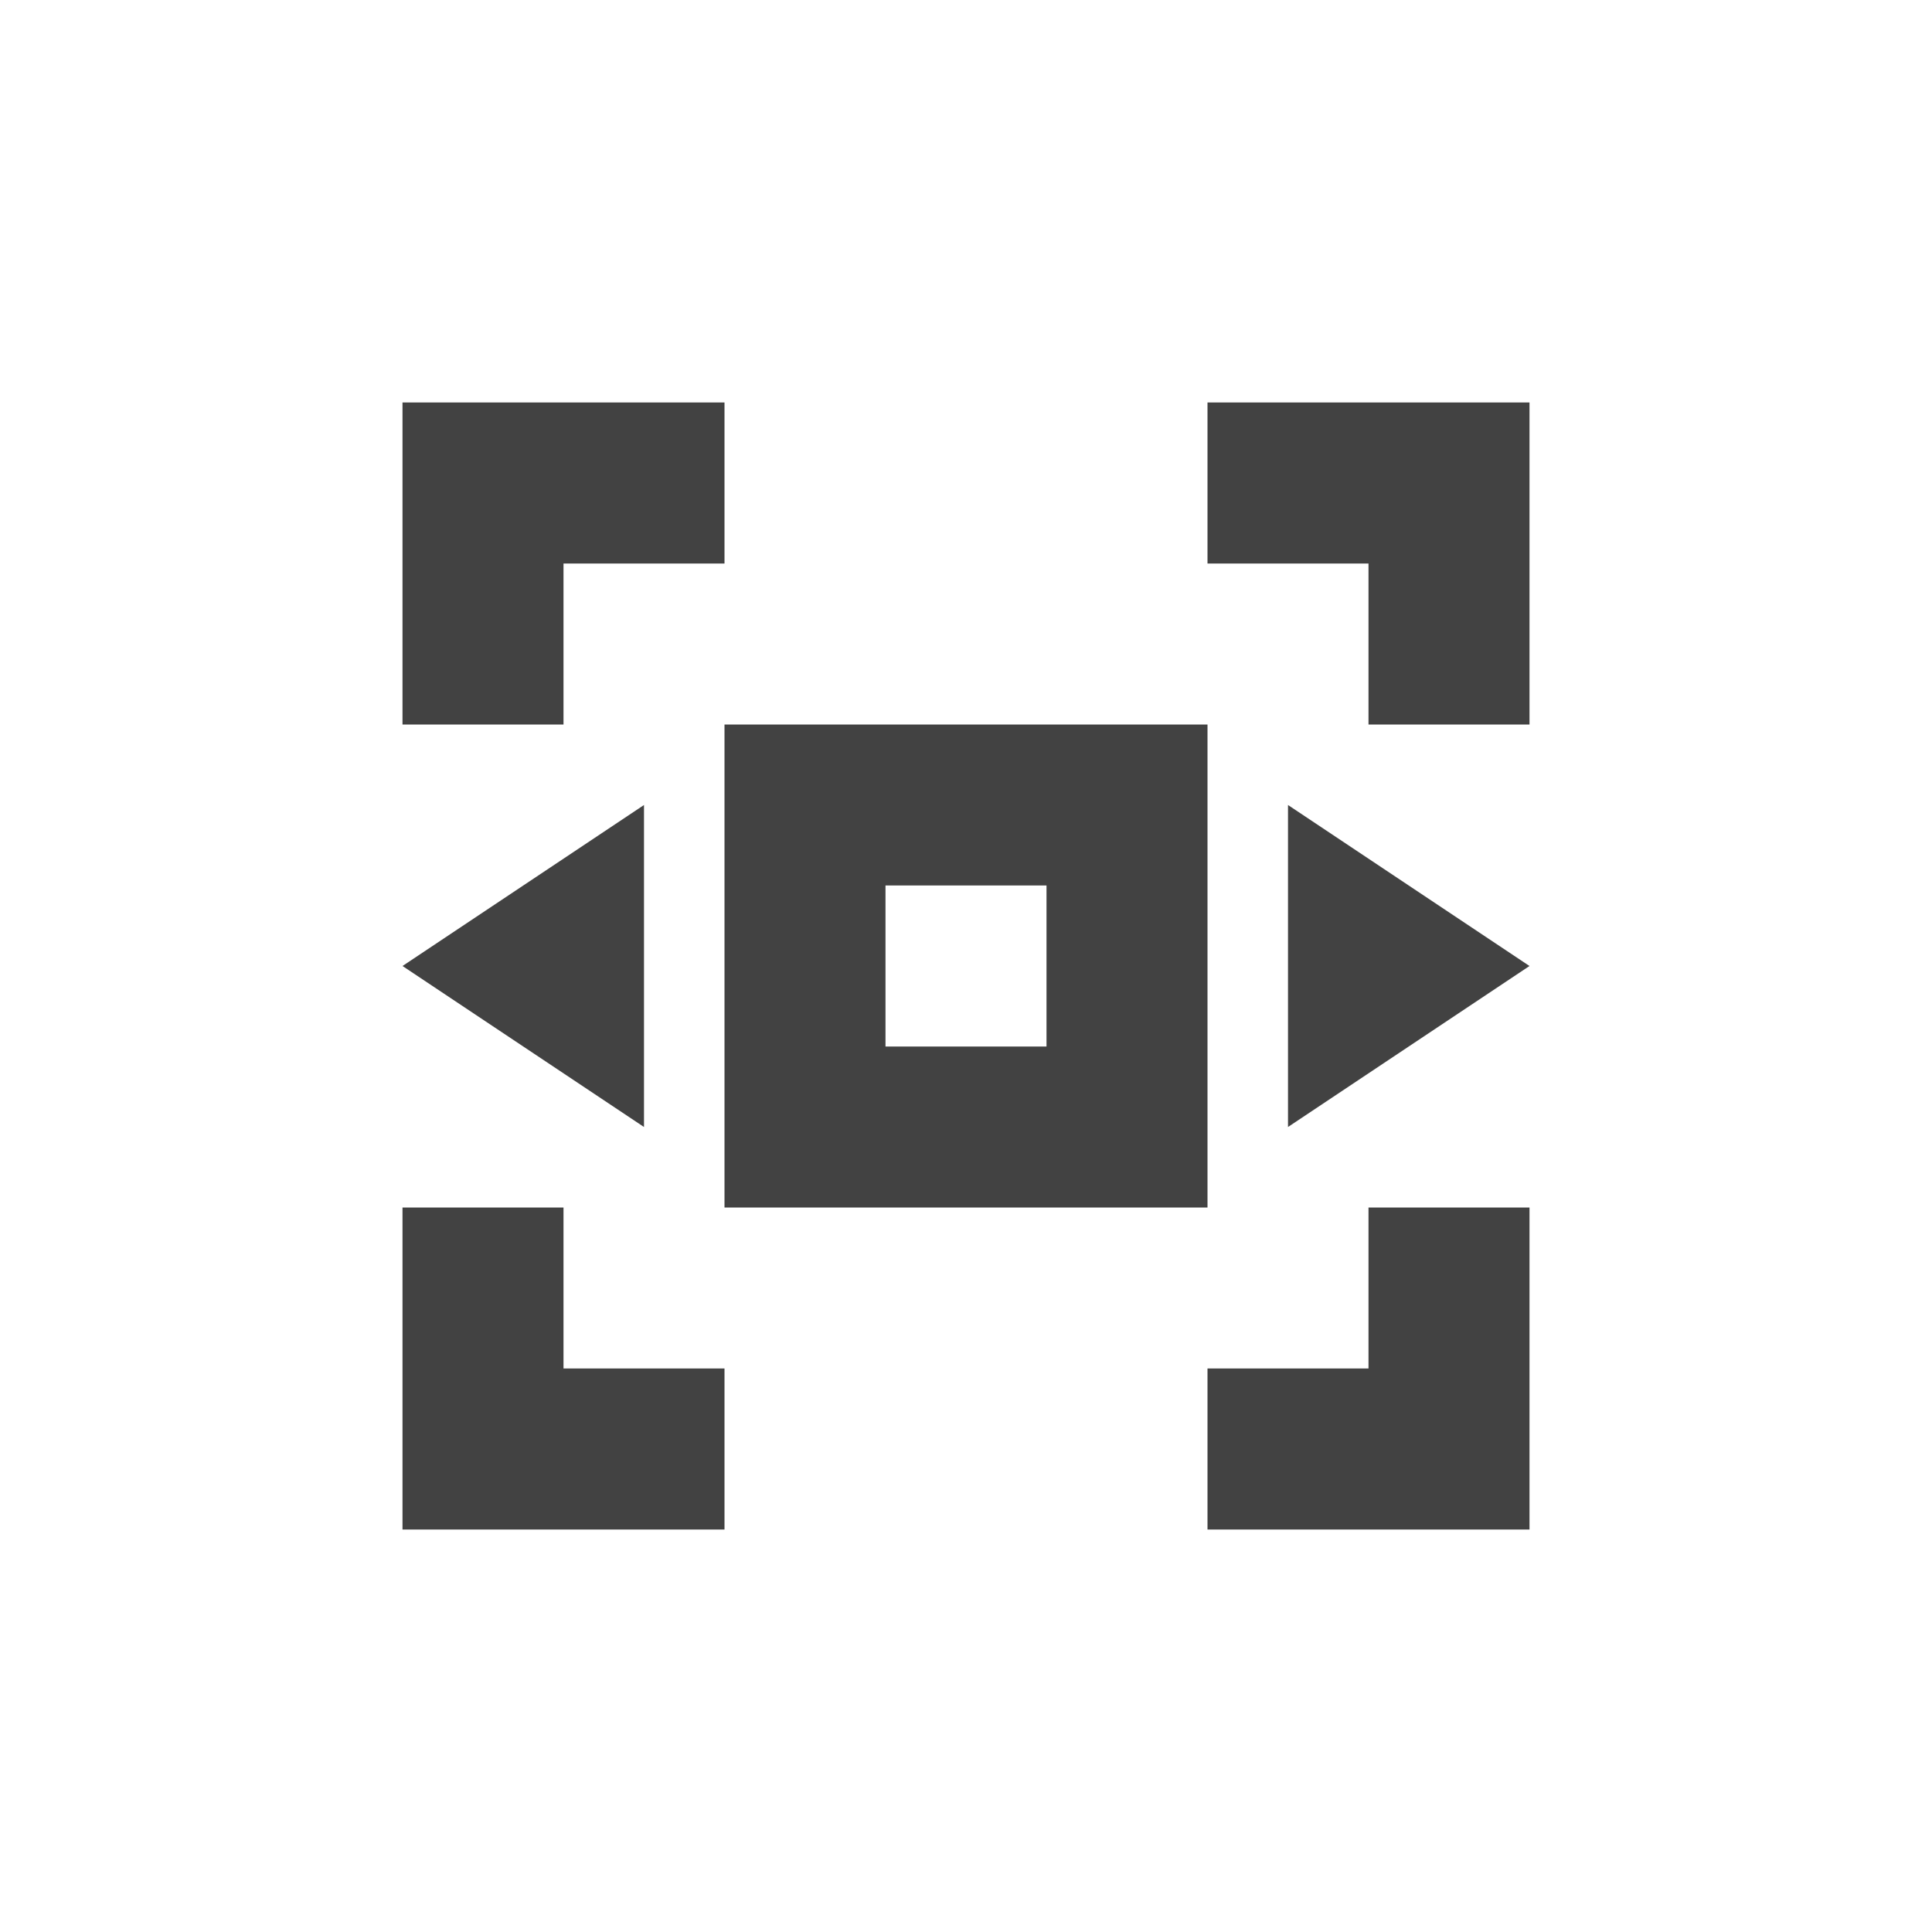 <?xml version="1.0" encoding="UTF-8"?>
<svg xmlns="http://www.w3.org/2000/svg" xmlns:xlink="http://www.w3.org/1999/xlink" width="24px" height="24px" viewBox="0 0 24 24" version="1.1">
<g id="surface1">
<defs>
  <style id="current-color-scheme" type="text/css">
   .ColorScheme-Text { color:#424242; } .ColorScheme-Highlight { color:#eeeeee; }
  </style>
 </defs>
<path style="fill:currentColor" class="ColorScheme-Text" d="M 19 5 L 15 5 L 15 7 L 17 7 L 17 9 L 19 9 Z M 19 12 L 16 10 L 16 14 Z M 19 15 L 17 15 L 17 17 L 15 17 L 15 19 L 19 19 Z M 15 9 L 9 9 L 9 15 L 15 15 Z M 13 11 L 13 13 L 11 13 L 11 11 Z M 9 5 L 5 5 L 5 9 L 7 9 L 7 7 L 9 7 Z M 9 17 L 7 17 L 7 15 L 5 15 L 5 19 L 9 19 Z M 8 10 L 5 12 L 8 14 Z M 8 10 "/>
</g>
</svg>
